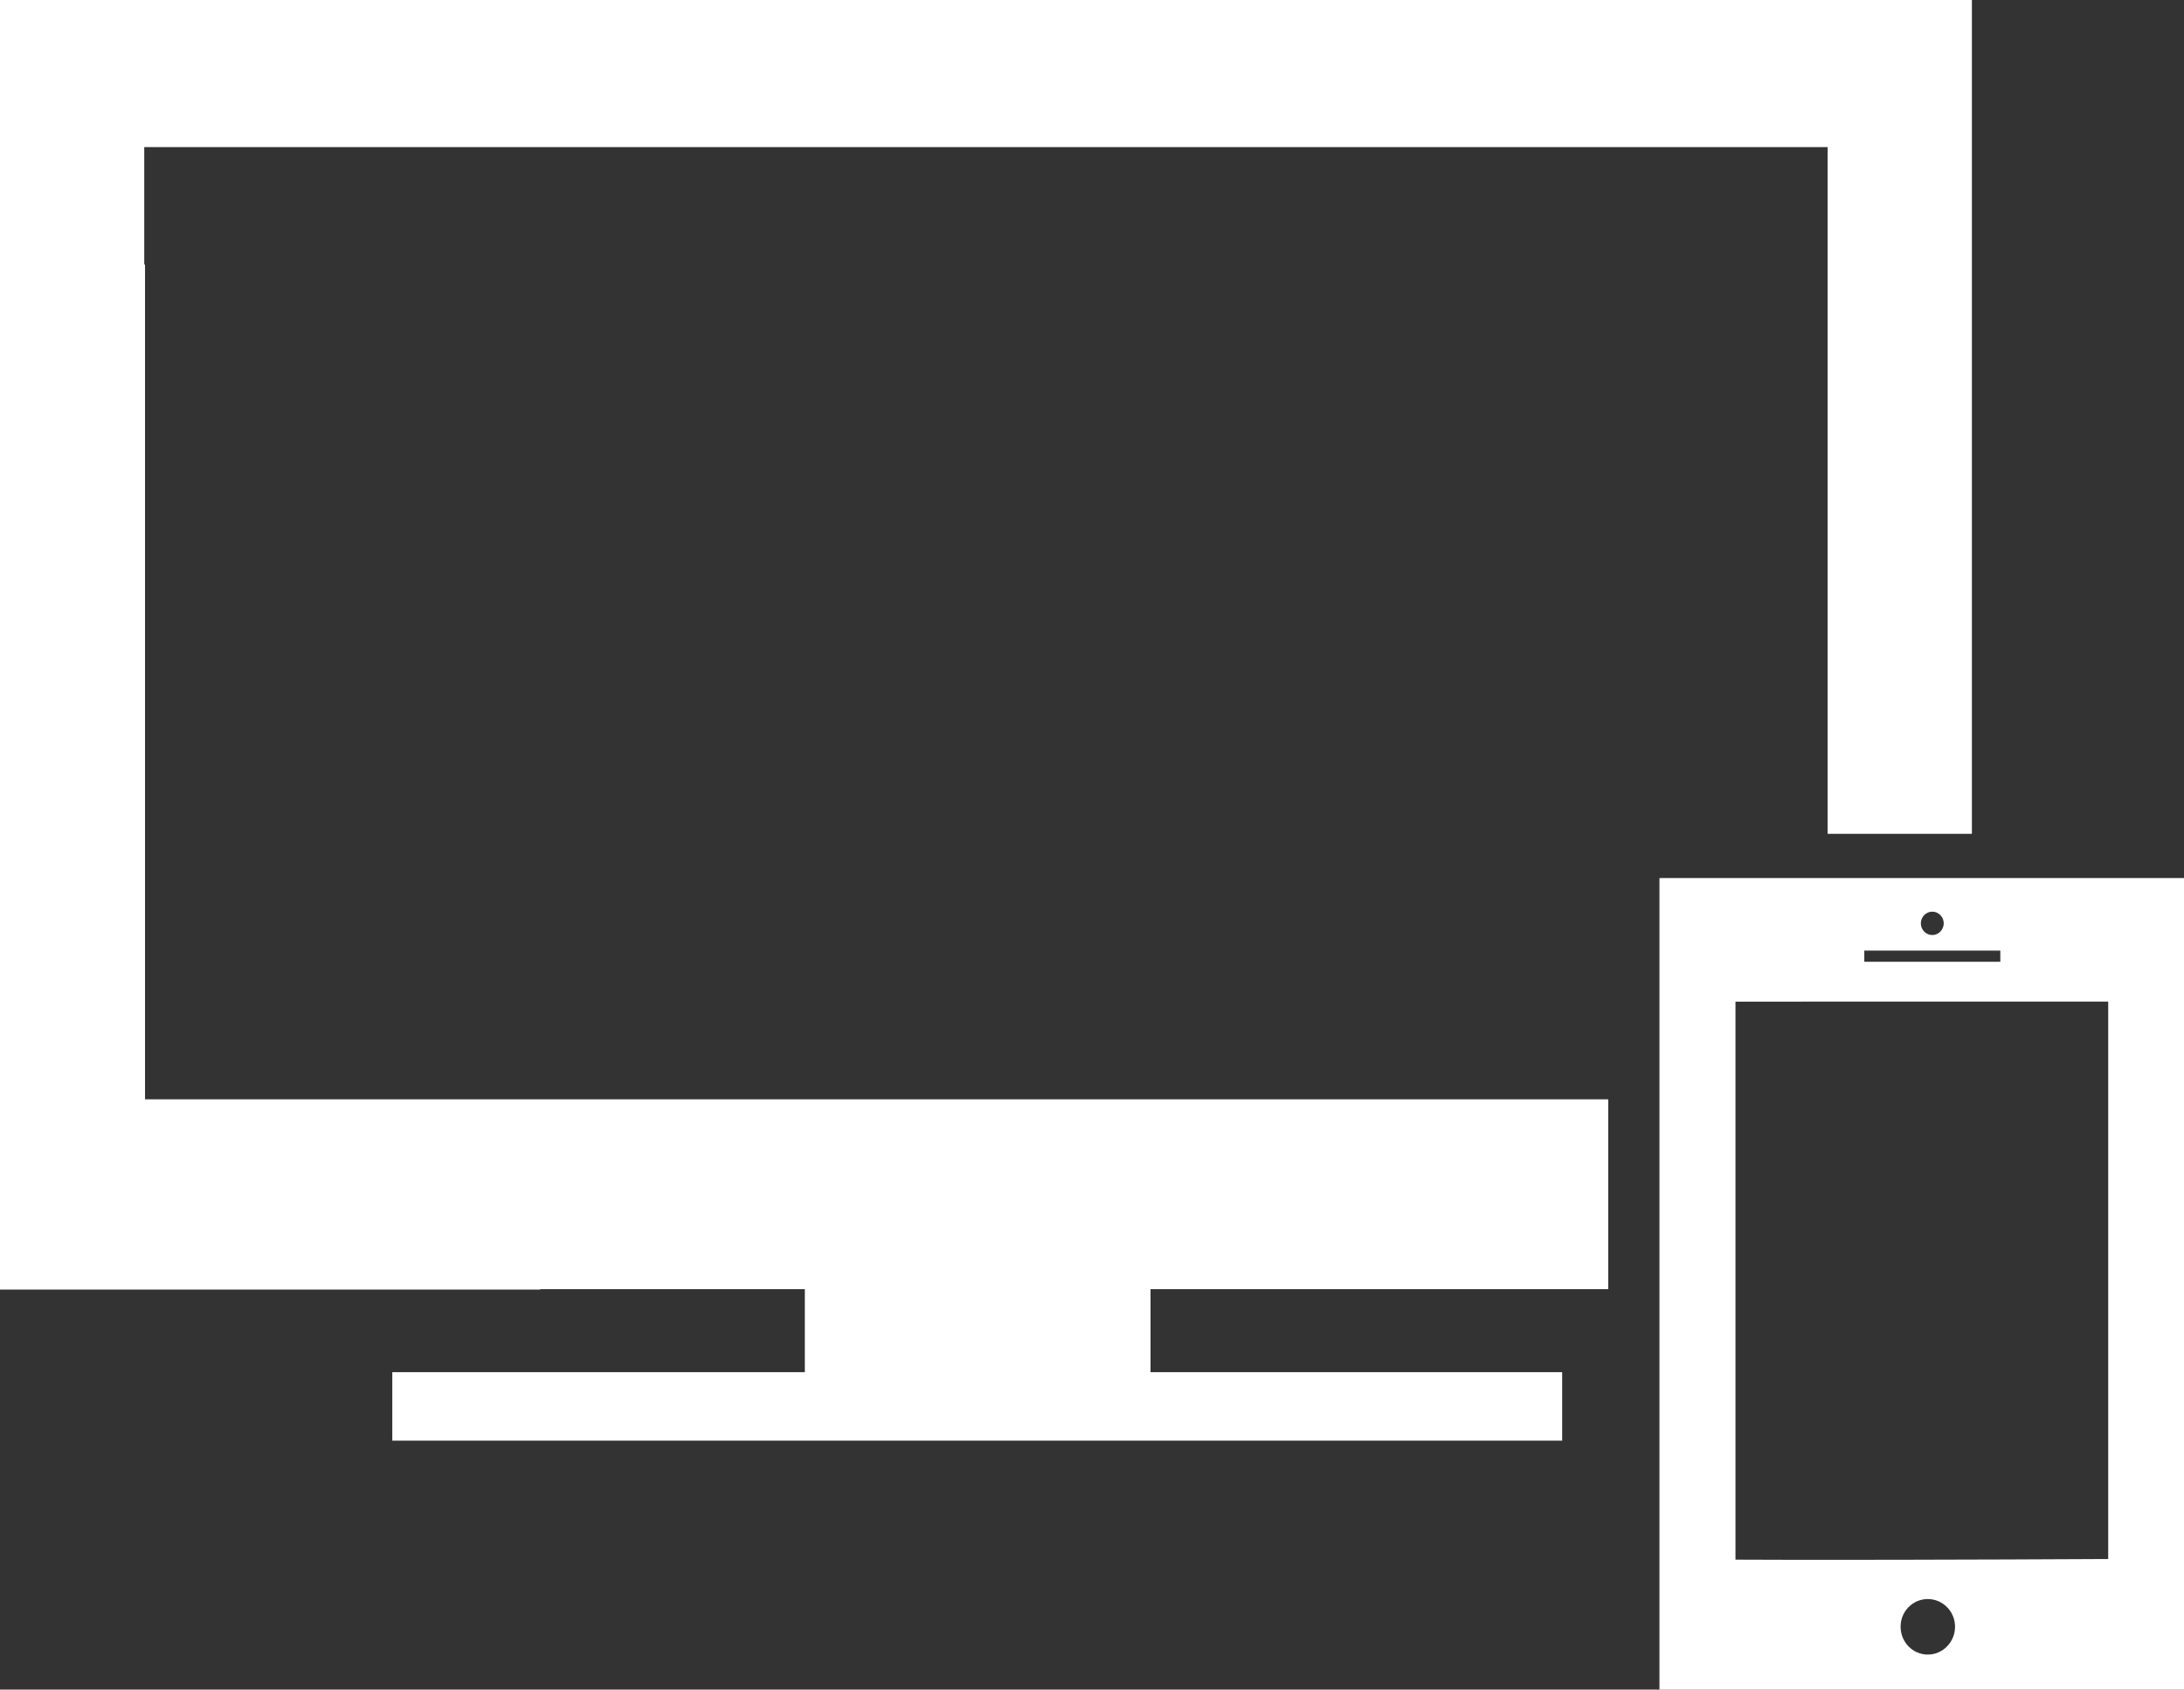 <svg width="84" height="65" viewBox="0 0 84 65" fill="none" xmlns="http://www.w3.org/2000/svg">
<rect x="0" y="0" width="84" height="65" fill="#333333" stroke="none"/>
<path d="M63.826 33.779V65H84V33.779H63.826ZM74.319 35.072C74.56 35.072 74.759 35.278 74.759 35.522C74.759 35.768 74.56 35.972 74.319 35.972C74.077 35.972 73.878 35.768 73.878 35.522C73.878 35.278 74.077 35.072 74.319 35.072ZM71.704 36.57H76.935V37H71.704V36.57ZM74.147 63.653C73.563 63.653 73.1 63.172 73.1 62.58C73.1 61.994 73.563 61.517 74.147 61.517C74.723 61.517 75.194 61.994 75.194 62.58C75.194 63.172 74.723 63.653 74.147 63.653ZM81.085 59.977C76.365 60.003 69.088 60.019 66.749 60.001V38.534L81.085 38.532V59.977Z" fill="white"/>
<path d="M17.373 42.292H5.578V10.174H5.548V5.659H70.293V32.078H75.842V0H0V10.174V17.689V42.292V49.39V49.611H20.783V49.595H30.955V52.789H30.919H17.373H15.088V55.423H17.373H30.919H60.083V52.789H44.251V49.595H61.855V42.292H20.783H17.373Z" fill="white"/>
</svg>
